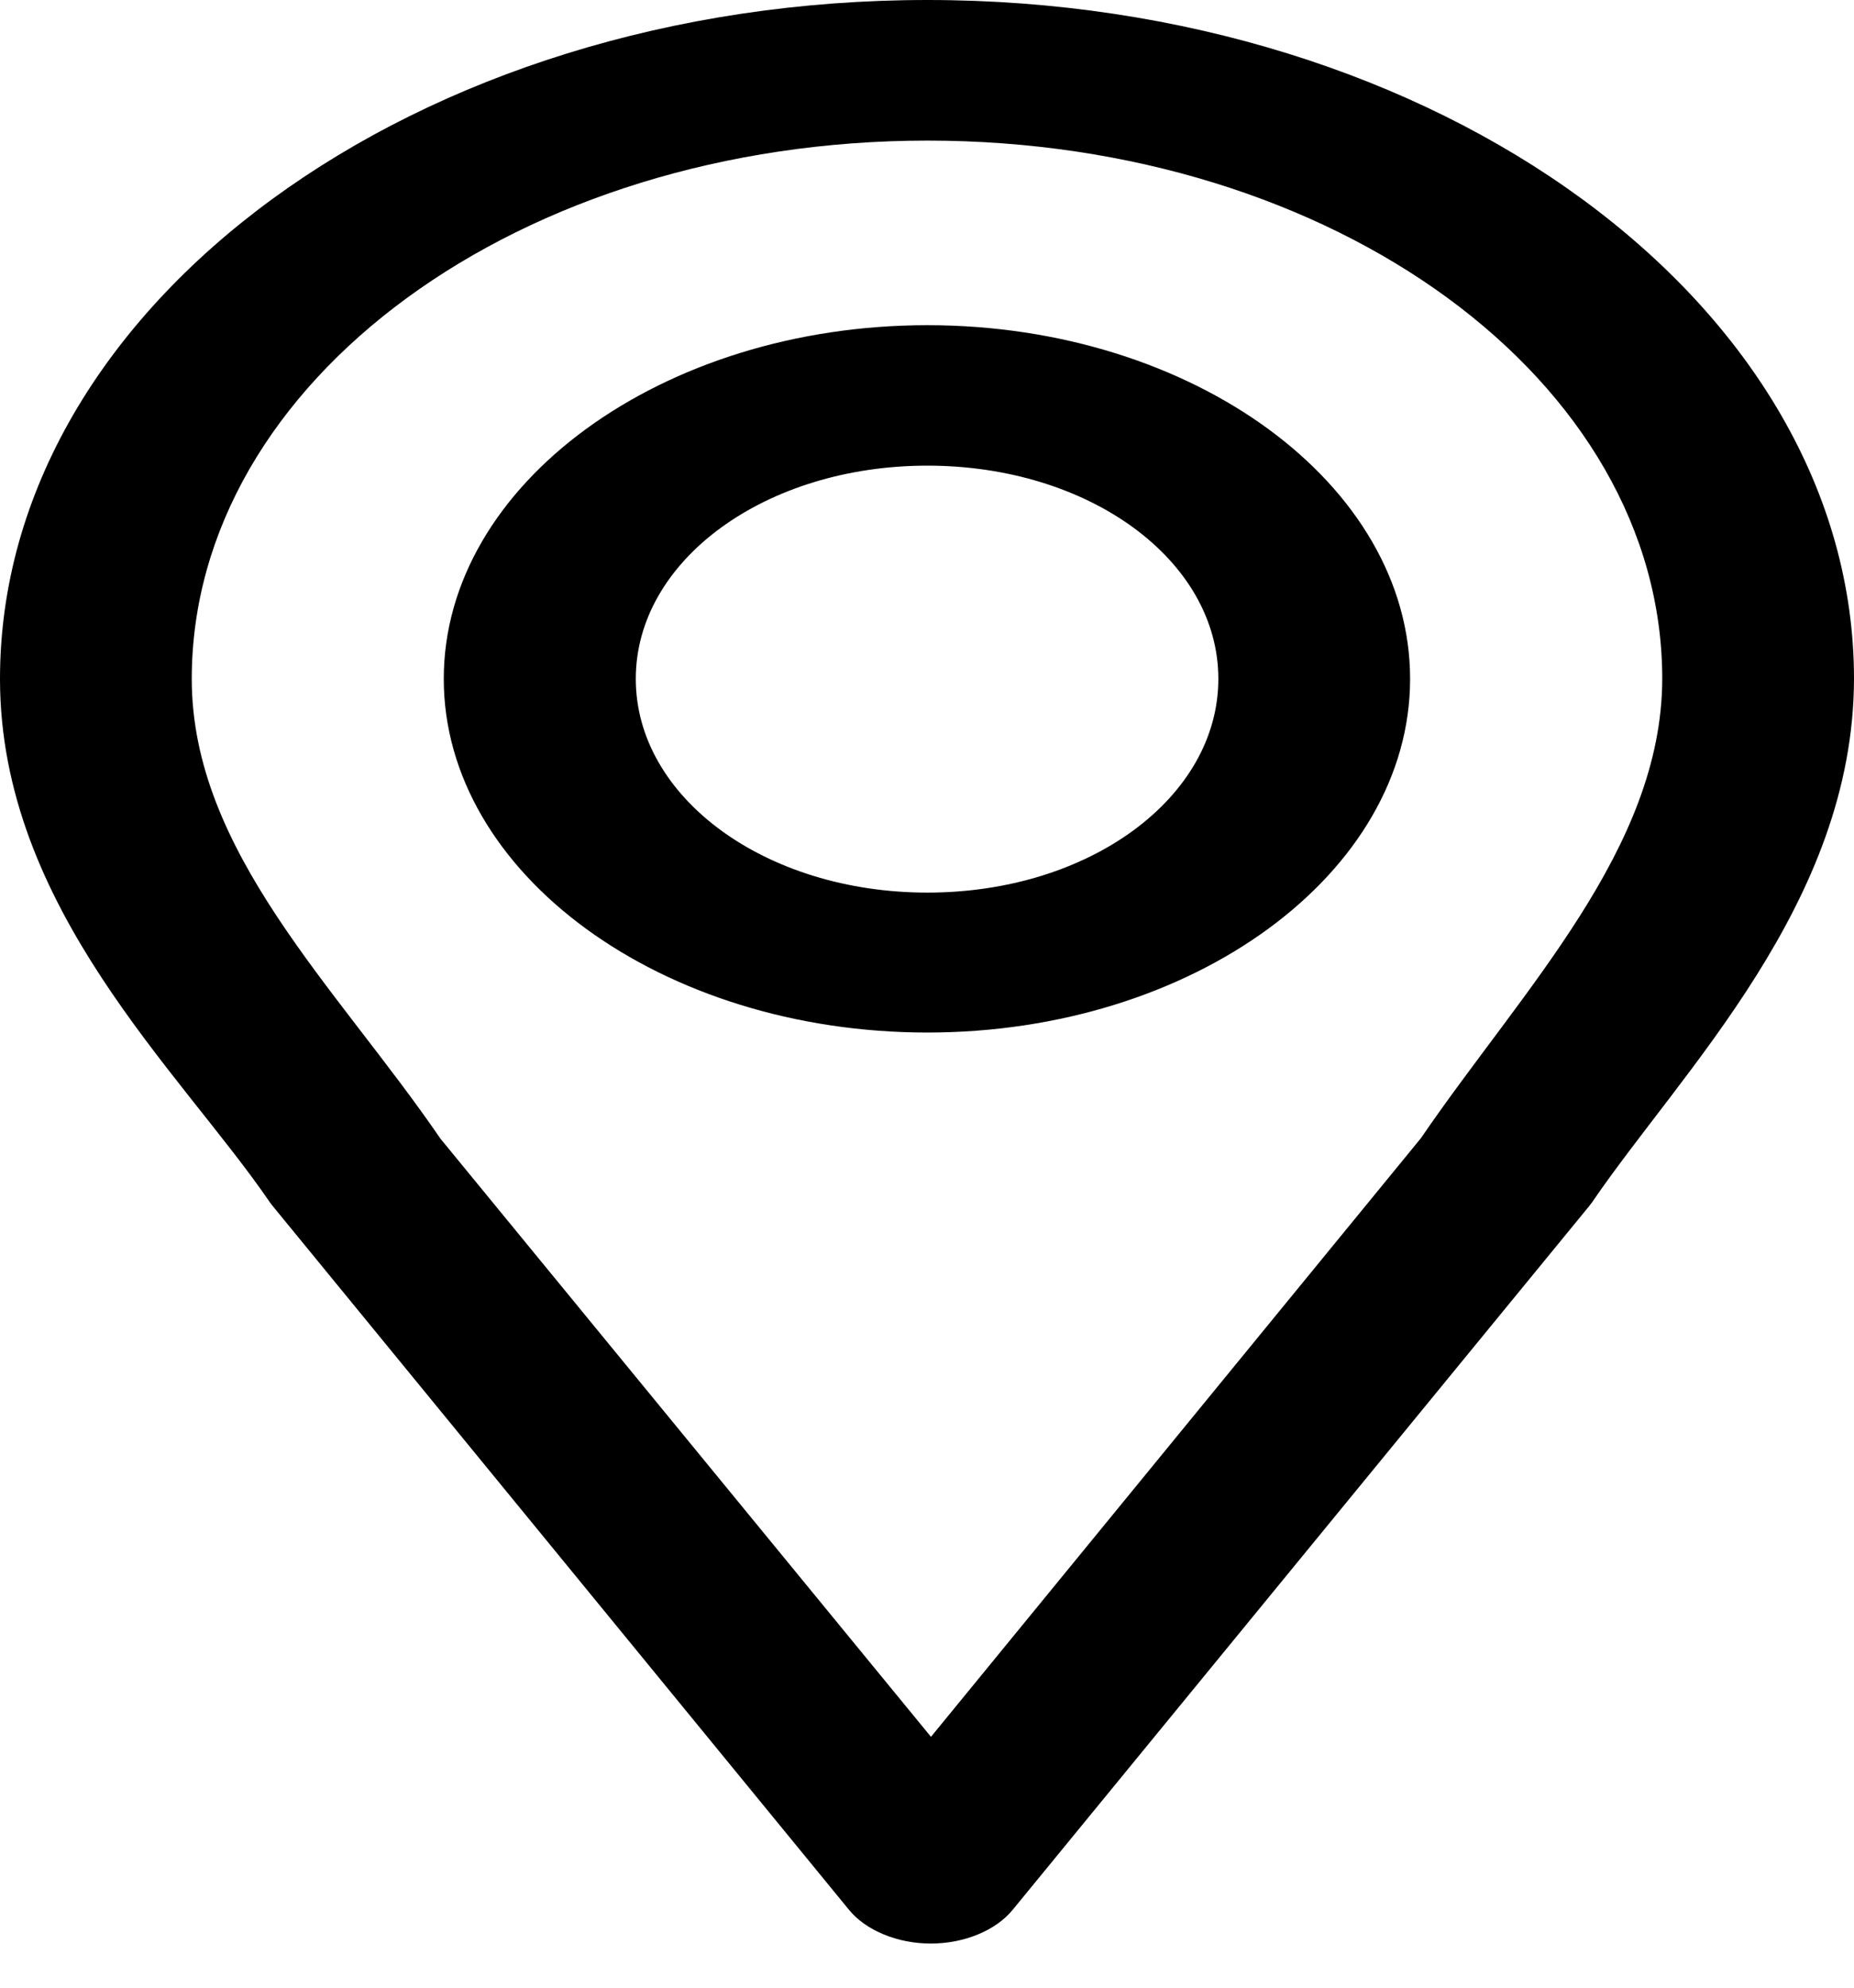 <svg width="14" height="15" viewBox="0 0 14 15" fill="none" xmlns="http://www.w3.org/2000/svg">
<path d="M7.003 0C3.146 0 0 2.3 5.03264e-09 5.123C-9.57937e-05 6.853 1.368 8.092 2.037 9.072C2.045 9.083 2.054 9.095 2.064 9.107L6.409 14.41C6.473 14.489 6.564 14.553 6.673 14.598C6.782 14.643 6.904 14.667 7.029 14.667C7.154 14.667 7.276 14.643 7.385 14.598C7.494 14.553 7.585 14.489 7.649 14.41L11.996 9.107C12.005 9.095 12.014 9.083 12.023 9.072C12.701 8.078 13.996 6.816 14 5.123C14 2.3 10.86 0 7.003 0H7.003ZM7.003 1.061C10.078 1.061 12.552 2.873 12.552 5.123C12.549 6.405 11.498 7.466 10.729 8.59L7.03 13.107L3.33 8.598L3.324 8.59C2.545 7.453 1.448 6.429 1.448 5.123C1.449 2.873 3.928 1.062 7.003 1.061L7.003 1.061ZM7.003 2.454C4.997 2.454 3.351 3.655 3.351 5.123C3.351 6.592 4.997 7.792 7.003 7.792C9.009 7.792 10.648 6.592 10.648 5.123C10.648 3.655 9.009 2.454 7.003 2.454ZM7.003 3.514C8.226 3.514 9.2 4.228 9.2 5.123C9.2 6.019 8.226 6.736 7.003 6.736C5.78 6.736 4.801 6.019 4.801 5.123C4.801 4.228 5.78 3.514 7.003 3.514Z" fill="black"/>
</svg>
